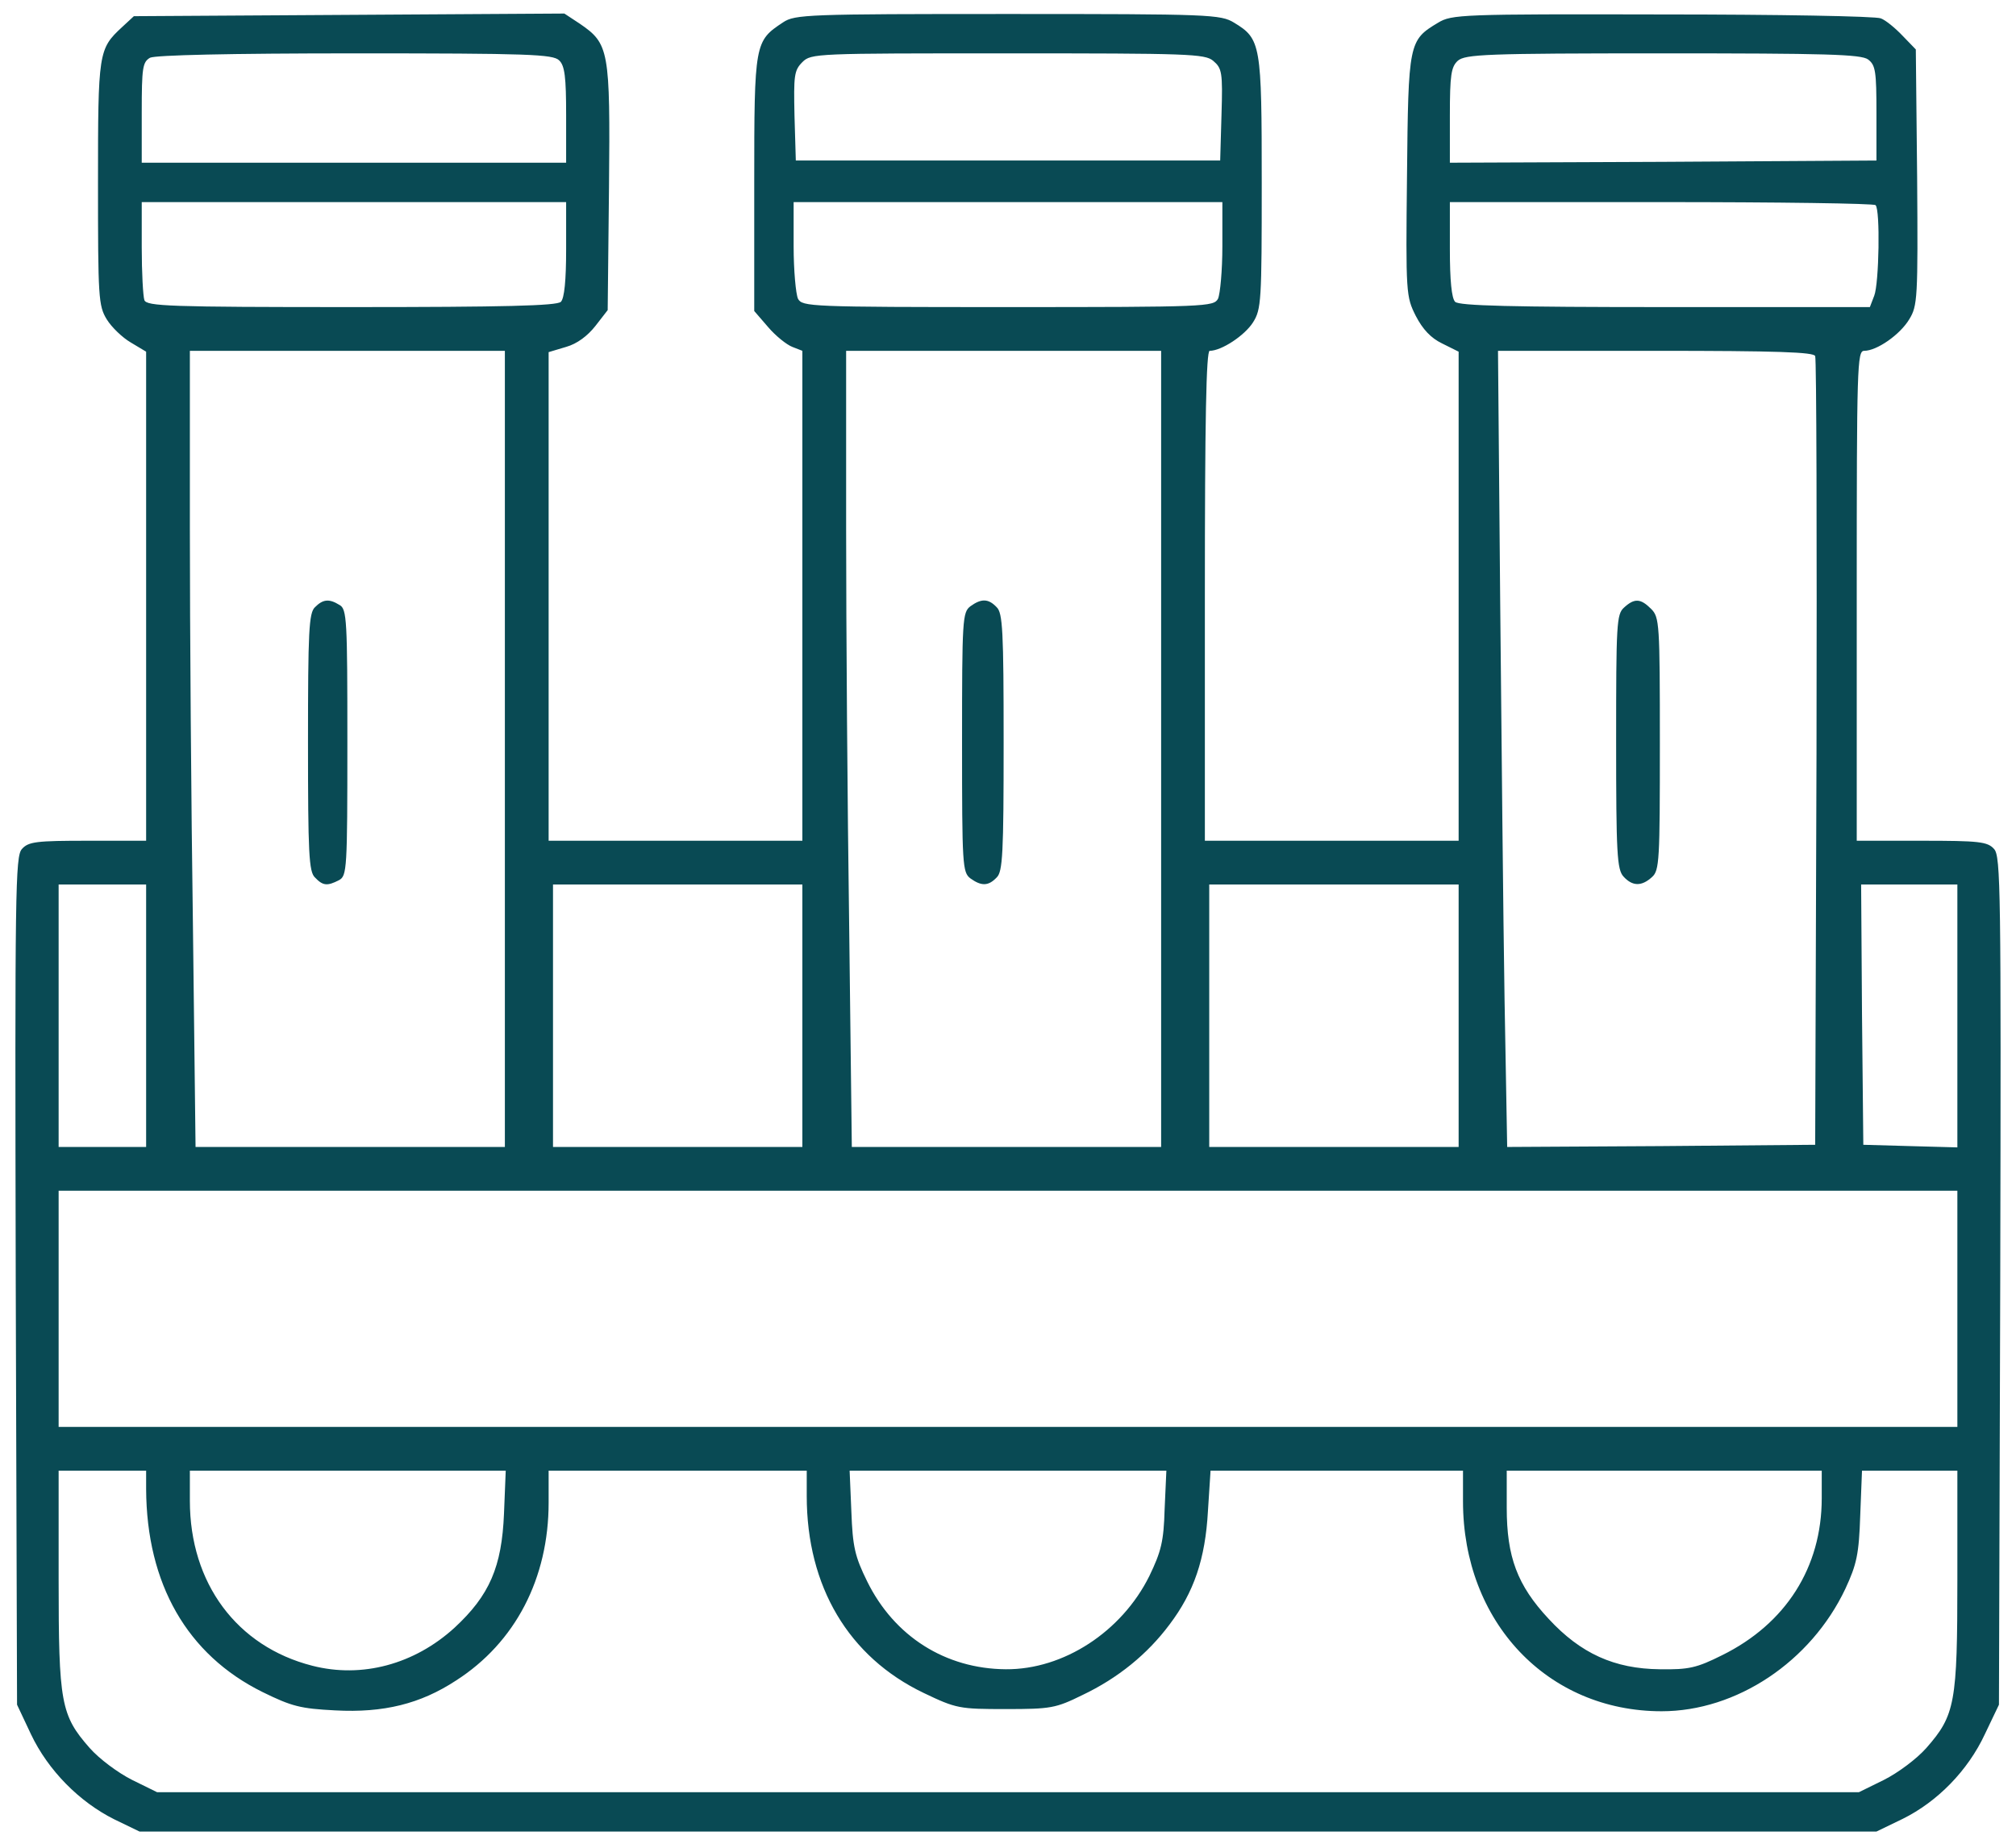 <svg width="72" height="66" viewBox="0 0 72 66" fill="none" xmlns="http://www.w3.org/2000/svg">
<path d="M67.172 0.656C67.344 0.719 67.687 1 67.953 1.281L68.422 1.766L68.469 6.328C68.5 10.672 68.484 10.922 68.187 11.406C67.859 11.953 67.031 12.531 66.578 12.531C66.328 12.531 66.312 13.047 66.312 21.281V30.031H68.625C70.687 30.031 70.984 30.062 71.219 30.328C71.453 30.594 71.469 31.766 71.437 45.75L71.391 60.891L70.891 61.938C70.281 63.25 69.187 64.359 67.953 64.969L67.016 65.422H36H4.984L4.078 64.984C2.828 64.359 1.719 63.234 1.109 61.953L0.609 60.891L0.562 45.75C0.531 31.766 0.547 30.594 0.781 30.328C1.016 30.062 1.297 30.031 3.141 30.031H5.219V21.297V12.562L4.672 12.234C4.375 12.062 3.984 11.688 3.812 11.406C3.516 10.922 3.5 10.625 3.5 6.547C3.5 1.859 3.516 1.75 4.359 0.969L4.781 0.578L12.469 0.531L20.156 0.484L20.703 0.844C21.75 1.562 21.797 1.766 21.75 6.688L21.703 11.078L21.266 11.641C20.984 12 20.609 12.281 20.219 12.391L19.594 12.578V21.312V30.031H24.125H28.656V21.281V12.531L28.297 12.391C28.094 12.312 27.703 12 27.437 11.688L26.937 11.109V6.547C26.937 1.516 26.953 1.469 27.969 0.797C28.391 0.516 28.844 0.5 36 0.5C43.234 0.5 43.594 0.516 44.078 0.812C45.031 1.391 45.062 1.578 45.062 6.531C45.062 10.75 45.047 11.047 44.75 11.516C44.453 11.984 43.625 12.531 43.203 12.531C43.078 12.531 43.031 15.031 43.031 21.281V30.031H47.562H52.094V21.297V12.562L51.5 12.266C51.109 12.078 50.812 11.766 50.562 11.281C50.219 10.594 50.203 10.5 50.25 6.281C50.297 1.516 50.312 1.438 51.359 0.812C51.844 0.516 52.187 0.5 59.359 0.516C63.484 0.516 67 0.578 67.172 0.656ZM52.062 2.172C51.828 2.391 51.781 2.672 51.781 4.125V5.812L59.391 5.781L67.016 5.734V4.047C67.016 2.547 66.984 2.328 66.719 2.125C66.469 1.938 65.203 1.906 59.375 1.906C53.062 1.906 52.328 1.938 52.062 2.172ZM28.656 2.219C28.359 2.516 28.344 2.703 28.375 4.141L28.422 5.734H36H43.578L43.625 4.094C43.672 2.578 43.641 2.438 43.328 2.172C43.031 1.922 42.437 1.906 35.984 1.906C29.141 1.906 28.969 1.906 28.656 2.219ZM5.359 2.062C5.094 2.219 5.062 2.406 5.062 4.016V5.812H12.641H20.219V4.109C20.219 2.766 20.172 2.344 19.969 2.156C19.75 1.938 18.875 1.906 12.703 1.906C8.156 1.906 5.562 1.969 5.359 2.062ZM51.781 8.906C51.781 10.016 51.844 10.656 51.969 10.781C52.109 10.922 53.984 10.969 59.469 10.969H66.781L66.937 10.562C67.109 10.125 67.156 7.484 66.984 7.328C66.937 7.266 63.484 7.219 59.328 7.219H51.781V8.906ZM28.344 8.797C28.344 9.656 28.422 10.5 28.5 10.672C28.656 10.953 28.906 10.969 36 10.969C43.094 10.969 43.344 10.953 43.5 10.672C43.578 10.5 43.656 9.656 43.656 8.797V7.219H36H28.344V8.797ZM5.062 8.844C5.062 9.734 5.109 10.578 5.156 10.719C5.234 10.938 6.047 10.969 12.547 10.969C18.016 10.969 19.891 10.922 20.031 10.781C20.156 10.656 20.219 10.016 20.219 8.906V7.219H12.641H5.062V8.844ZM53.578 21.469C53.625 26.391 53.687 32.797 53.734 35.703L53.828 40.969L59.328 40.938L64.828 40.891L64.875 26.906C64.891 19.219 64.875 12.828 64.828 12.719C64.781 12.578 63.484 12.531 59.125 12.531H53.5L53.578 21.469ZM30.219 18.891C30.219 22.406 30.266 28.797 30.328 33.109L30.422 40.969H35.953H41.469V26.75V12.531H35.844H30.219V18.891ZM6.781 18.891C6.781 22.406 6.828 28.797 6.891 33.109L6.984 40.969H12.516H18.031V26.75V12.531H12.406H6.781V18.891ZM66.5 36.234L66.547 40.891L68.219 40.938L69.906 40.984V36.281V31.594H68.187H66.469L66.5 36.234ZM43.187 36.281V40.969H47.641H52.094V36.281V31.594H47.641H43.187V36.281ZM19.75 36.281V40.969H24.203H28.656V36.281V31.594H24.203H19.75V36.281ZM2.094 36.281V40.969H3.656H5.219V36.281V31.594H3.656H2.094V36.281ZM2.094 46.75V50.969H36H69.906V46.75V42.531H36H2.094V46.75ZM66.437 54.125C66.391 55.516 66.312 55.875 65.906 56.75C64.672 59.359 62.016 61.125 59.344 61.125C55.266 61.125 52.25 57.938 52.25 53.625V52.531H47.734H43.234L43.141 53.969C43.047 55.688 42.641 56.875 41.766 58.031C40.984 59.078 39.937 59.938 38.656 60.547C37.703 61.016 37.531 61.047 35.922 61.047C34.266 61.047 34.156 61.031 32.984 60.469C30.312 59.188 28.812 56.672 28.812 53.438V52.531H24.203H19.594V53.672C19.594 56.375 18.406 58.672 16.281 60.031C15.016 60.859 13.703 61.188 11.969 61.094C10.734 61.031 10.422 60.953 9.375 60.438C6.687 59.109 5.234 56.578 5.219 53.188V52.531H3.656H2.094V56.406C2.094 60.828 2.172 61.266 3.203 62.438C3.547 62.828 4.219 63.328 4.719 63.578L5.609 64.016H36H66.391L67.281 63.578C67.781 63.328 68.453 62.828 68.797 62.438C69.828 61.266 69.906 60.828 69.906 56.406V52.531H68.203H66.5L66.437 54.125ZM53.812 53.859C53.812 55.609 54.187 56.625 55.312 57.828C56.453 59.062 57.656 59.609 59.281 59.625C60.312 59.641 60.594 59.578 61.5 59.125C63.781 58 65.062 55.984 65.062 53.516V52.531H59.437H53.812V53.859ZM30.406 54C30.453 55.25 30.531 55.594 30.969 56.484C31.937 58.453 33.766 59.609 35.922 59.625C37.984 59.641 40.062 58.281 41.047 56.297C41.469 55.422 41.562 55.062 41.594 53.906L41.656 52.531H36H30.344L30.406 54ZM6.781 53.609C6.781 56.547 8.453 58.812 11.156 59.5C12.922 59.953 14.797 59.453 16.234 58.141C17.484 56.984 17.922 55.969 18 54.062L18.062 52.531H12.422H6.781V53.609Z" fill="#094A54"/>
<path d="M58.969 21.75C59.266 22.047 59.281 22.266 59.281 26.562C59.281 30.734 59.266 31.094 59 31.328C58.625 31.672 58.297 31.656 57.984 31.312C57.75 31.062 57.719 30.484 57.719 26.484C57.719 22.297 57.734 21.938 58 21.703C58.375 21.359 58.594 21.375 58.969 21.75Z" fill="#094A54"/>
<path d="M35.594 21.688C35.812 21.891 35.844 22.547 35.844 26.516C35.844 30.484 35.812 31.141 35.594 31.344C35.297 31.656 35.047 31.656 34.656 31.375C34.375 31.156 34.359 30.922 34.359 26.516C34.359 22.109 34.375 21.875 34.656 21.656C35.047 21.375 35.297 21.375 35.594 21.688Z" fill="#094A54"/>
<path d="M12.125 21.609C12.391 21.75 12.406 22.156 12.406 26.516C12.406 31.062 12.391 31.281 12.109 31.438C11.688 31.656 11.531 31.641 11.25 31.344C11.031 31.141 11 30.484 11 26.516C11 22.547 11.031 21.891 11.25 21.688C11.531 21.406 11.75 21.375 12.125 21.609Z" fill="#094A54"/>
</svg>
